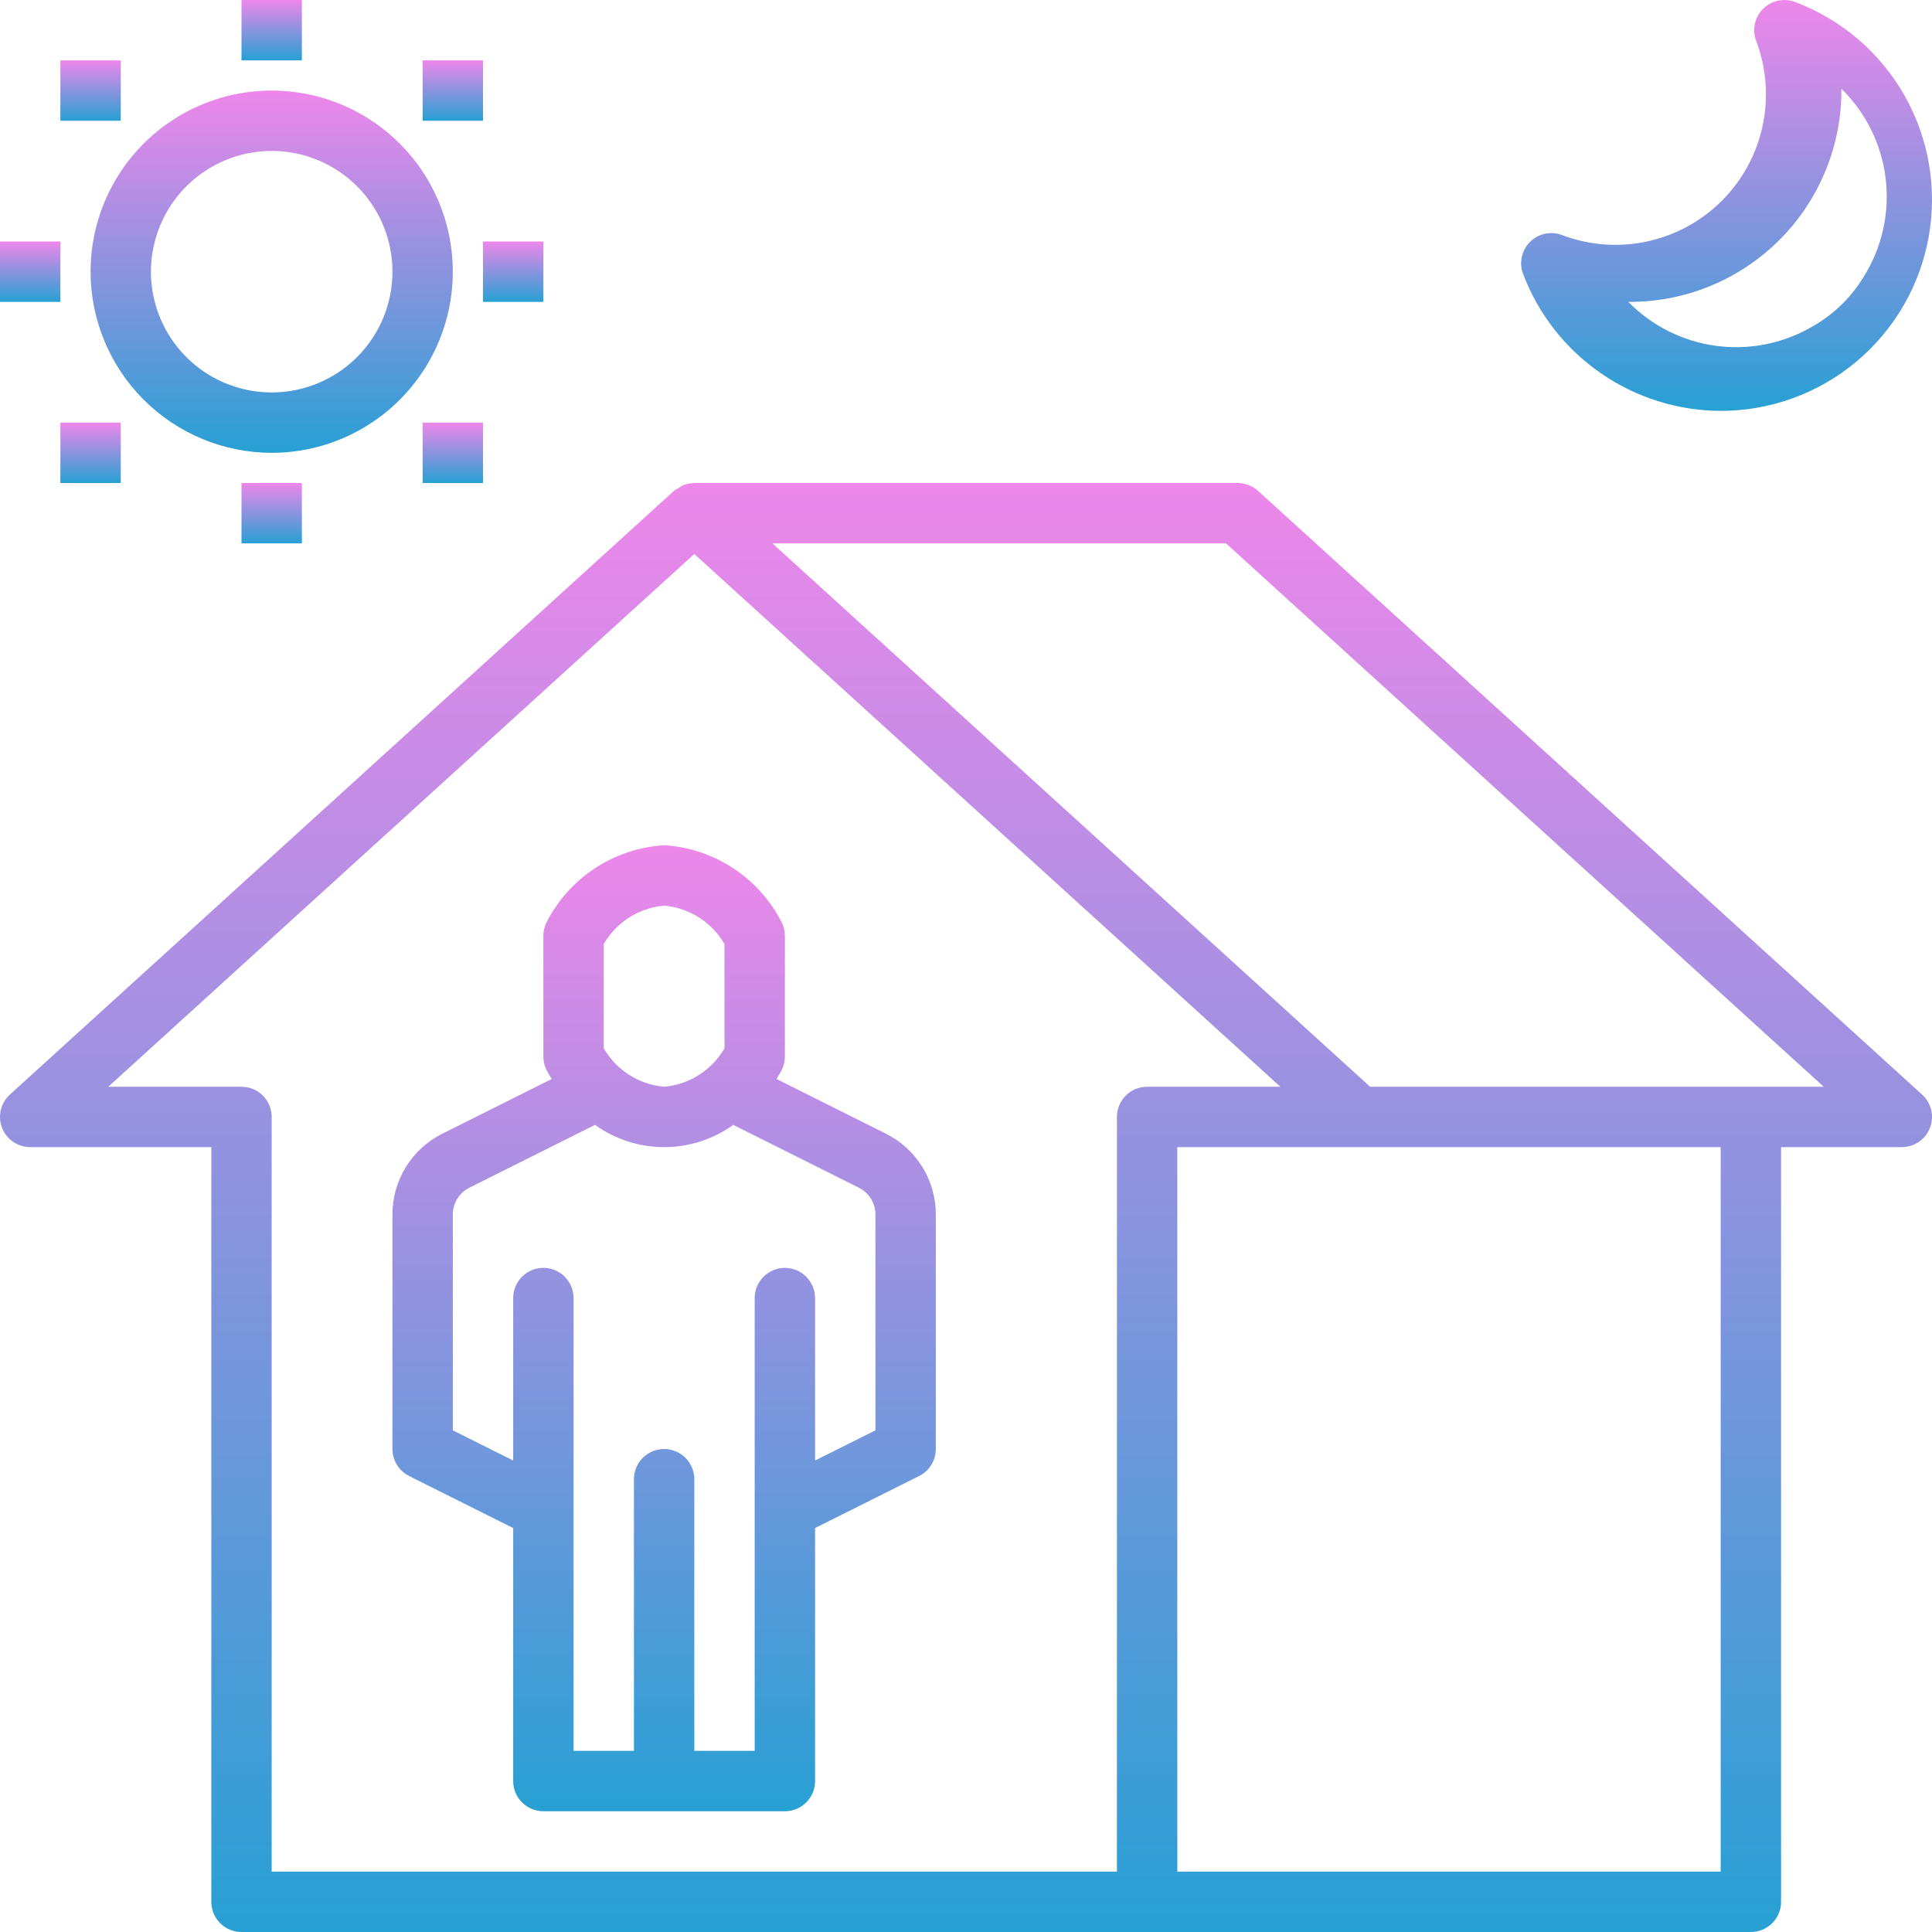 <svg width="170" height="170" viewBox="0 0 170 170" fill="none" xmlns="http://www.w3.org/2000/svg">
<g clip-path="url(#clip0)">
<path d="M110.693 43.19C110.204 42.746 109.567 42.5 108.906 42.5H61.094C61.07 42.5 61.05 42.513 61.026 42.514C60.712 42.52 60.401 42.583 60.108 42.699C59.976 42.765 59.849 42.843 59.729 42.931C59.58 43.003 59.438 43.09 59.306 43.19L0.869 96.315C0.472 96.676 0.194 97.148 0.071 97.67C-0.052 98.192 -0.014 98.739 0.179 99.239C0.372 99.739 0.712 100.168 1.154 100.472C1.597 100.775 2.12 100.937 2.656 100.938H18.594V167.344C18.593 167.693 18.662 168.038 18.795 168.36C18.929 168.683 19.125 168.976 19.371 169.222C19.618 169.469 19.911 169.665 20.233 169.798C20.555 169.932 20.901 170 21.25 170H154.062C154.411 170 154.757 169.932 155.079 169.798C155.401 169.665 155.694 169.469 155.941 169.222C156.188 168.976 156.383 168.683 156.517 168.36C156.65 168.038 156.719 167.693 156.719 167.344V100.938H167.344C167.88 100.937 168.403 100.775 168.846 100.472C169.288 100.169 169.628 99.739 169.821 99.239C170.015 98.739 170.052 98.192 169.929 97.67C169.806 97.148 169.527 96.676 169.131 96.315L110.693 43.19ZM98.281 98.281V164.688H23.906V98.281C23.906 97.932 23.838 97.587 23.704 97.264C23.571 96.942 23.375 96.649 23.129 96.403C22.882 96.156 22.589 95.96 22.267 95.827C21.944 95.693 21.599 95.625 21.25 95.625H9.528L61.094 48.746L112.66 95.625H100.937C100.588 95.625 100.243 95.693 99.921 95.827C99.598 95.96 99.305 96.156 99.059 96.403C98.812 96.649 98.616 96.942 98.483 97.264C98.35 97.587 98.281 97.932 98.281 98.281V98.281ZM151.406 164.688H103.594V100.938H151.406V164.688ZM120.559 95.625L67.966 47.812H107.879L160.472 95.625H120.559Z" fill="url(#paint0_linear)"/>
<path d="M77.939 99.749L68.328 94.944C68.602 94.508 68.755 94.211 68.782 94.157C68.967 93.788 69.062 93.381 69.062 92.969V82.344C69.062 81.931 68.967 81.525 68.782 81.156C67.797 79.223 66.325 77.581 64.51 76.391C62.696 75.202 60.603 74.507 58.438 74.375C56.272 74.507 54.179 75.202 52.365 76.391C50.55 77.581 49.078 79.223 48.093 81.156C47.908 81.525 47.812 81.931 47.812 82.344V92.969C47.812 93.381 47.908 93.788 48.093 94.157C48.12 94.211 48.273 94.508 48.547 94.944L38.936 99.749C37.609 100.408 36.493 101.424 35.715 102.684C34.937 103.944 34.526 105.397 34.531 106.878V127.5C34.531 127.993 34.669 128.477 34.928 128.897C35.187 129.316 35.558 129.655 35.999 129.876L45.156 134.454V156.719C45.156 157.068 45.225 157.413 45.358 157.735C45.492 158.058 45.687 158.351 45.934 158.597C46.181 158.844 46.473 159.04 46.796 159.173C47.118 159.307 47.464 159.375 47.812 159.375H69.062C69.411 159.375 69.757 159.307 70.079 159.173C70.402 159.04 70.695 158.844 70.941 158.597C71.188 158.351 71.383 158.058 71.517 157.735C71.65 157.413 71.719 157.068 71.719 156.719V134.454L80.876 129.876C81.317 129.655 81.688 129.316 81.947 128.897C82.206 128.477 82.344 127.993 82.344 127.5V106.878C82.349 105.397 81.938 103.944 81.16 102.684C80.382 101.424 79.266 100.408 77.939 99.749V99.749ZM53.125 83.067C53.674 82.119 54.444 81.317 55.368 80.729C56.293 80.14 57.346 79.783 58.438 79.688C59.529 79.783 60.582 80.141 61.507 80.729C62.431 81.317 63.201 82.119 63.75 83.067V92.245C63.201 93.193 62.431 93.996 61.507 94.584C60.582 95.172 59.529 95.529 58.438 95.625C57.346 95.529 56.293 95.172 55.368 94.584C54.444 93.996 53.674 93.193 53.125 92.245V83.067ZM77.031 125.858L71.719 128.514V114.219C71.719 113.514 71.439 112.839 70.941 112.34C70.443 111.842 69.767 111.562 69.062 111.562C68.358 111.562 67.682 111.842 67.184 112.34C66.686 112.839 66.406 113.514 66.406 114.219V154.062H61.094V130.156C61.094 129.452 60.814 128.776 60.316 128.278C59.818 127.78 59.142 127.5 58.438 127.5C57.733 127.5 57.057 127.78 56.559 128.278C56.061 128.776 55.781 129.452 55.781 130.156V154.062H50.469V114.219C50.469 113.514 50.189 112.839 49.691 112.34C49.193 111.842 48.517 111.562 47.812 111.562C47.108 111.562 46.432 111.842 45.934 112.34C45.436 112.839 45.156 113.514 45.156 114.219V128.514L39.844 125.858V106.878C39.842 106.384 39.978 105.9 40.238 105.48C40.497 105.06 40.87 104.721 41.312 104.502L52.354 98.981C54.127 100.253 56.255 100.937 58.438 100.938C60.62 100.937 62.748 100.253 64.521 98.981L75.563 104.502C76.005 104.721 76.378 105.06 76.637 105.48C76.897 105.9 77.033 106.384 77.031 106.878V125.858Z" fill="url(#paint1_linear)"/>
<path d="M23.906 39.844C27.058 39.844 30.14 38.909 32.761 37.158C35.382 35.407 37.424 32.917 38.631 30.005C39.837 27.093 40.153 23.889 39.538 20.797C38.923 17.705 37.405 14.866 35.176 12.637C32.947 10.408 30.107 8.89 27.015 8.275C23.924 7.66 20.719 7.976 17.807 9.182C14.895 10.388 12.406 12.431 10.655 15.052C8.903 17.673 7.969 20.754 7.969 23.906C7.973 28.132 9.654 32.183 12.642 35.171C15.63 38.158 19.681 39.839 23.906 39.844V39.844ZM23.906 13.281C26.008 13.281 28.062 13.904 29.809 15.072C31.556 16.239 32.918 17.899 33.722 19.84C34.527 21.782 34.737 23.918 34.327 25.979C33.917 28.04 32.905 29.933 31.419 31.419C29.933 32.905 28.04 33.917 25.979 34.327C23.918 34.737 21.782 34.527 19.84 33.722C17.899 32.918 16.239 31.556 15.072 29.809C13.904 28.062 13.281 26.008 13.281 23.906C13.284 21.089 14.404 18.388 16.396 16.396C18.388 14.404 21.089 13.284 23.906 13.281V13.281Z" fill="url(#paint2_linear)"/>
<path d="M26.563 0H21.25V5.312H26.563V0Z" fill="url(#paint3_linear)"/>
<path d="M5.313 21.25H4.00543e-05V26.562H5.313V21.25Z" fill="url(#paint4_linear)"/>
<path d="M10.625 5.312H5.313V10.625H10.625V5.312Z" fill="url(#paint5_linear)"/>
<path d="M10.625 37.188H5.313V42.5H10.625V37.188Z" fill="url(#paint6_linear)"/>
<path d="M42.5 5.312H37.188V10.625H42.5V5.312Z" fill="url(#paint7_linear)"/>
<path d="M42.5 37.188H37.188V42.5H42.5V37.188Z" fill="url(#paint8_linear)"/>
<path d="M47.812 21.25H42.5V26.562H47.812V21.25Z" fill="url(#paint9_linear)"/>
<path d="M26.563 42.5H21.25V47.812H26.563V42.5Z" fill="url(#paint10_linear)"/>
<path d="M151.406 36.154C155.76 36.156 159.976 34.63 163.32 31.841C166.663 29.052 168.921 25.178 169.7 20.895C170.479 16.611 169.729 12.19 167.581 8.403C165.433 4.616 162.024 1.703 157.948 0.173C157.47 -0.007 156.95 -0.046 156.451 0.062C155.952 0.17 155.494 0.419 155.133 0.781C154.772 1.142 154.523 1.6 154.415 2.099C154.308 2.599 154.346 3.119 154.527 3.597C155.433 5.983 155.63 8.581 155.094 11.077C154.559 13.573 153.313 15.861 151.508 17.666C149.703 19.471 147.414 20.716 144.918 21.25C142.422 21.785 139.824 21.587 137.438 20.681C136.96 20.501 136.44 20.464 135.941 20.572C135.443 20.68 134.985 20.93 134.625 21.291C134.264 21.652 134.015 22.11 133.908 22.609C133.8 23.108 133.839 23.627 134.019 24.105C135.358 27.636 137.737 30.678 140.842 32.829C143.946 34.98 147.63 36.139 151.406 36.154V36.154ZM143.28 26.562C145.747 26.58 148.193 26.107 150.476 25.171C152.76 24.235 154.834 22.855 156.579 21.11C158.323 19.365 159.704 17.291 160.64 15.008C161.576 12.725 162.048 10.278 162.03 7.811L162.031 7.81C164.198 9.934 165.572 12.734 165.927 15.746C166.281 18.759 165.594 21.802 163.98 24.37C162.875 26.188 161.32 27.692 159.466 28.736C156.912 30.228 153.932 30.825 150.999 30.431C148.067 30.037 145.35 28.676 143.279 26.562L143.28 26.562Z" fill="url(#paint11_linear)"/>
</g>
<defs>
<linearGradient id="paint0_linear" x1="85" y1="42.5" x2="85" y2="170" gradientUnits="userSpaceOnUse">
<stop stop-color="#EE87EA"/>
<stop offset="1" stop-color="#27A0D4"/>
</linearGradient>
<linearGradient id="paint1_linear" x1="58.438" y1="74.375" x2="58.438" y2="159.375" gradientUnits="userSpaceOnUse">
<stop stop-color="#EE87EA"/>
<stop offset="1" stop-color="#27A0D4"/>
</linearGradient>
<linearGradient id="paint2_linear" x1="23.906" y1="7.969" x2="23.906" y2="39.844" gradientUnits="userSpaceOnUse">
<stop stop-color="#EE87EA"/>
<stop offset="1" stop-color="#27A0D4"/>
</linearGradient>
<linearGradient id="paint3_linear" x1="23.906" y1="0" x2="23.906" y2="5.312" gradientUnits="userSpaceOnUse">
<stop stop-color="#EE87EA"/>
<stop offset="1" stop-color="#27A0D4"/>
</linearGradient>
<linearGradient id="paint4_linear" x1="2.656" y1="21.25" x2="2.656" y2="26.562" gradientUnits="userSpaceOnUse">
<stop stop-color="#EE87EA"/>
<stop offset="1" stop-color="#27A0D4"/>
</linearGradient>
<linearGradient id="paint5_linear" x1="7.969" y1="5.312" x2="7.969" y2="10.625" gradientUnits="userSpaceOnUse">
<stop stop-color="#EE87EA"/>
<stop offset="1" stop-color="#27A0D4"/>
</linearGradient>
<linearGradient id="paint6_linear" x1="7.969" y1="37.188" x2="7.969" y2="42.5" gradientUnits="userSpaceOnUse">
<stop stop-color="#EE87EA"/>
<stop offset="1" stop-color="#27A0D4"/>
</linearGradient>
<linearGradient id="paint7_linear" x1="39.844" y1="5.312" x2="39.844" y2="10.625" gradientUnits="userSpaceOnUse">
<stop stop-color="#EE87EA"/>
<stop offset="1" stop-color="#27A0D4"/>
</linearGradient>
<linearGradient id="paint8_linear" x1="39.844" y1="37.188" x2="39.844" y2="42.5" gradientUnits="userSpaceOnUse">
<stop stop-color="#EE87EA"/>
<stop offset="1" stop-color="#27A0D4"/>
</linearGradient>
<linearGradient id="paint9_linear" x1="45.156" y1="21.25" x2="45.156" y2="26.562" gradientUnits="userSpaceOnUse">
<stop stop-color="#EE87EA"/>
<stop offset="1" stop-color="#27A0D4"/>
</linearGradient>
<linearGradient id="paint10_linear" x1="23.906" y1="42.5" x2="23.906" y2="47.812" gradientUnits="userSpaceOnUse">
<stop stop-color="#EE87EA"/>
<stop offset="1" stop-color="#27A0D4"/>
</linearGradient>
<linearGradient id="paint11_linear" x1="151.924" y1="0.002" x2="151.924" y2="36.154" gradientUnits="userSpaceOnUse">
<stop stop-color="#EE87EA"/>
<stop offset="1" stop-color="#27A0D4"/>
</linearGradient>
<clipPath id="clip0">
<rect width="170" height="170" fill="white"/>
</clipPath>
</defs>
</svg>
